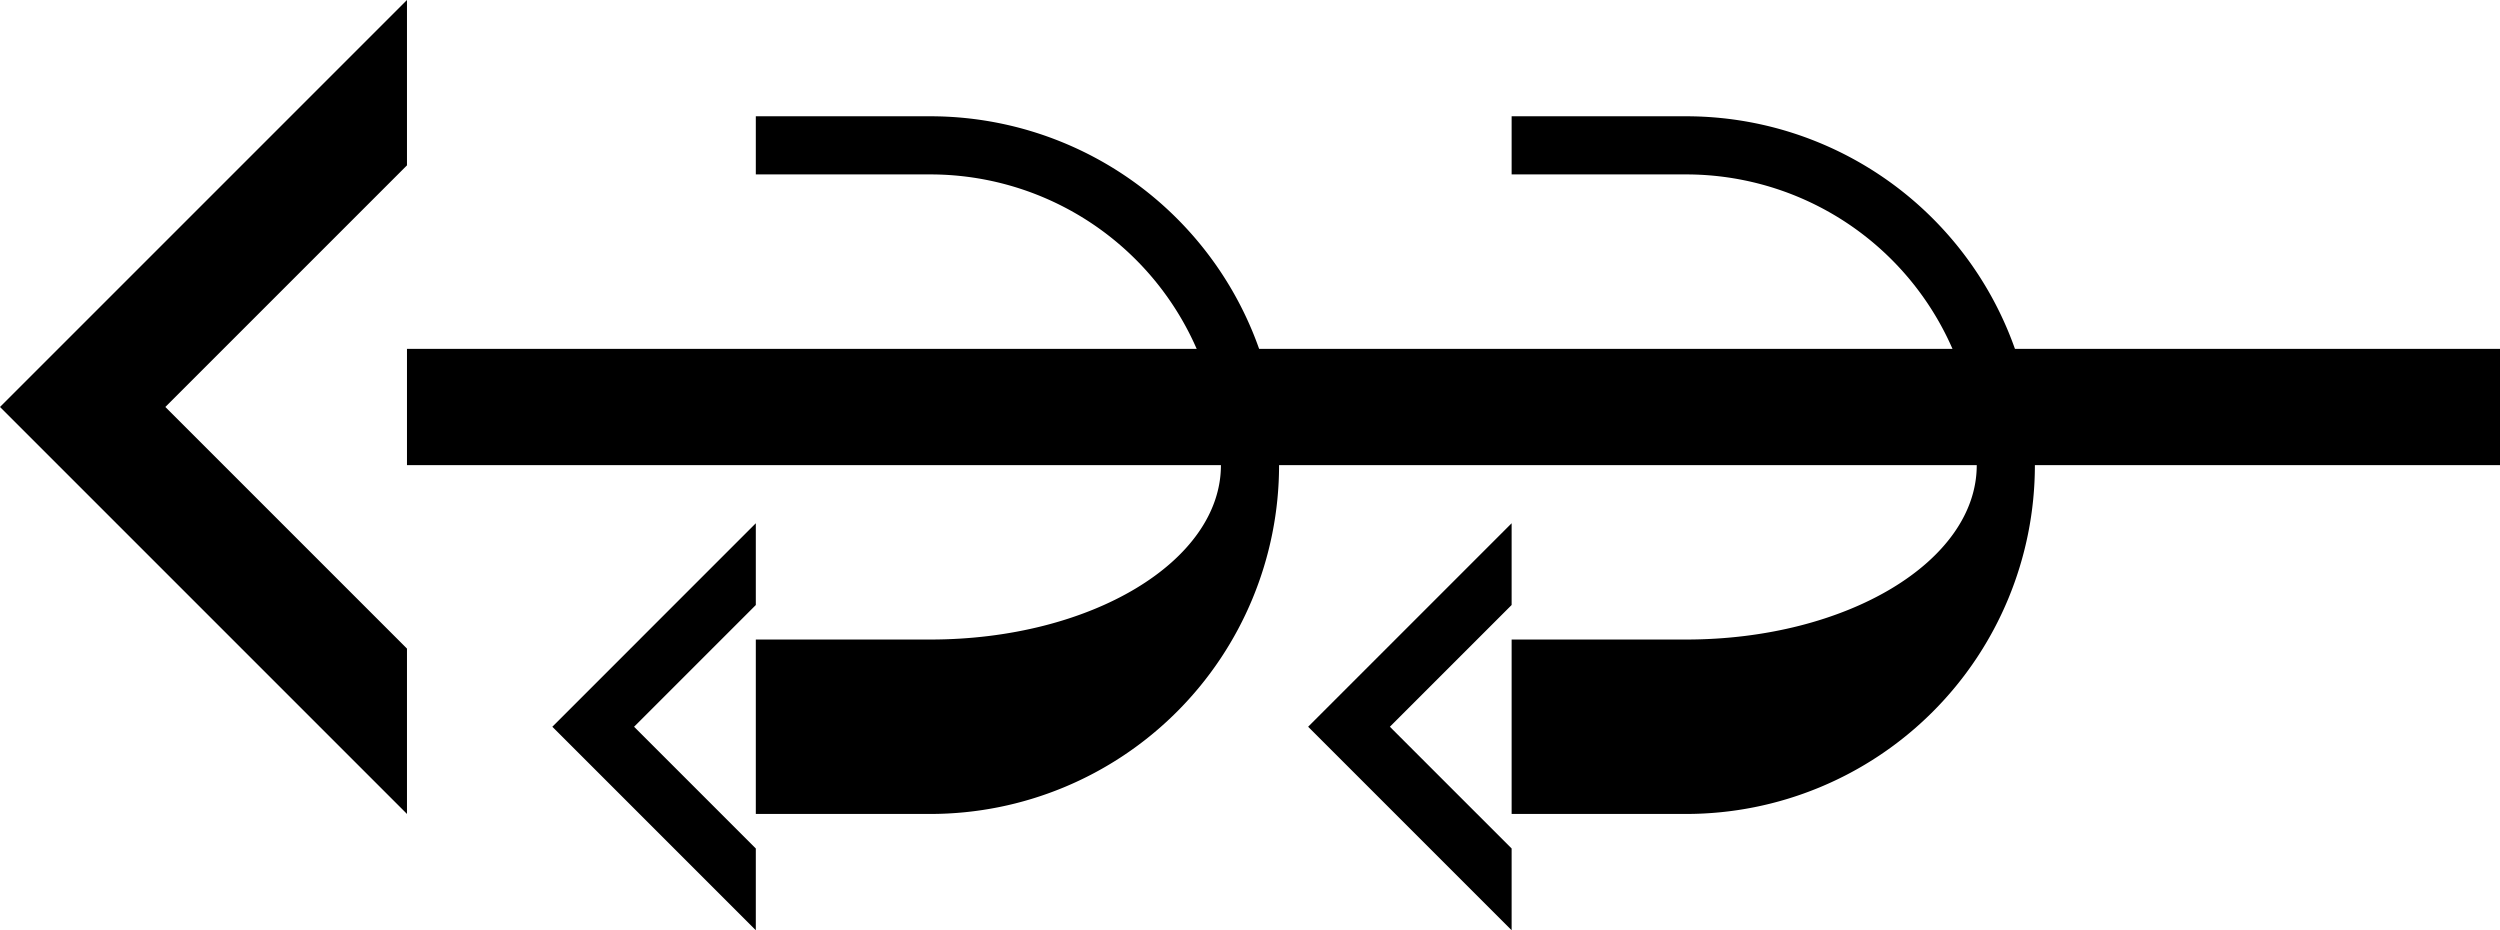 <svg xmlns="http://www.w3.org/2000/svg" version="1.0" width="43" height="16"><path d="M7 14L0 7l7-7v2.844L2.844 7 7 11.156V14zM7 8h36V6H7v2zM13 9v1.406L10.906 12.5 13 14.594V16l-3.5-3.5L13 9z"/><path d="M13 2v1h3a5 5 0 0 1 5 5c0 1.657-2.239 3-5 3h-3v3h3a6 6 0 0 0 0-12h-3zM26 9v1.406L23.906 12.5 26 14.594V16l-3.5-3.5L26 9zM26 2v1h3a5 5 0 0 1 5 5c0 1.657-2.239 3-5 3h-3v3h3a6 6 0 0 0 0-12h-3z"/></svg>
